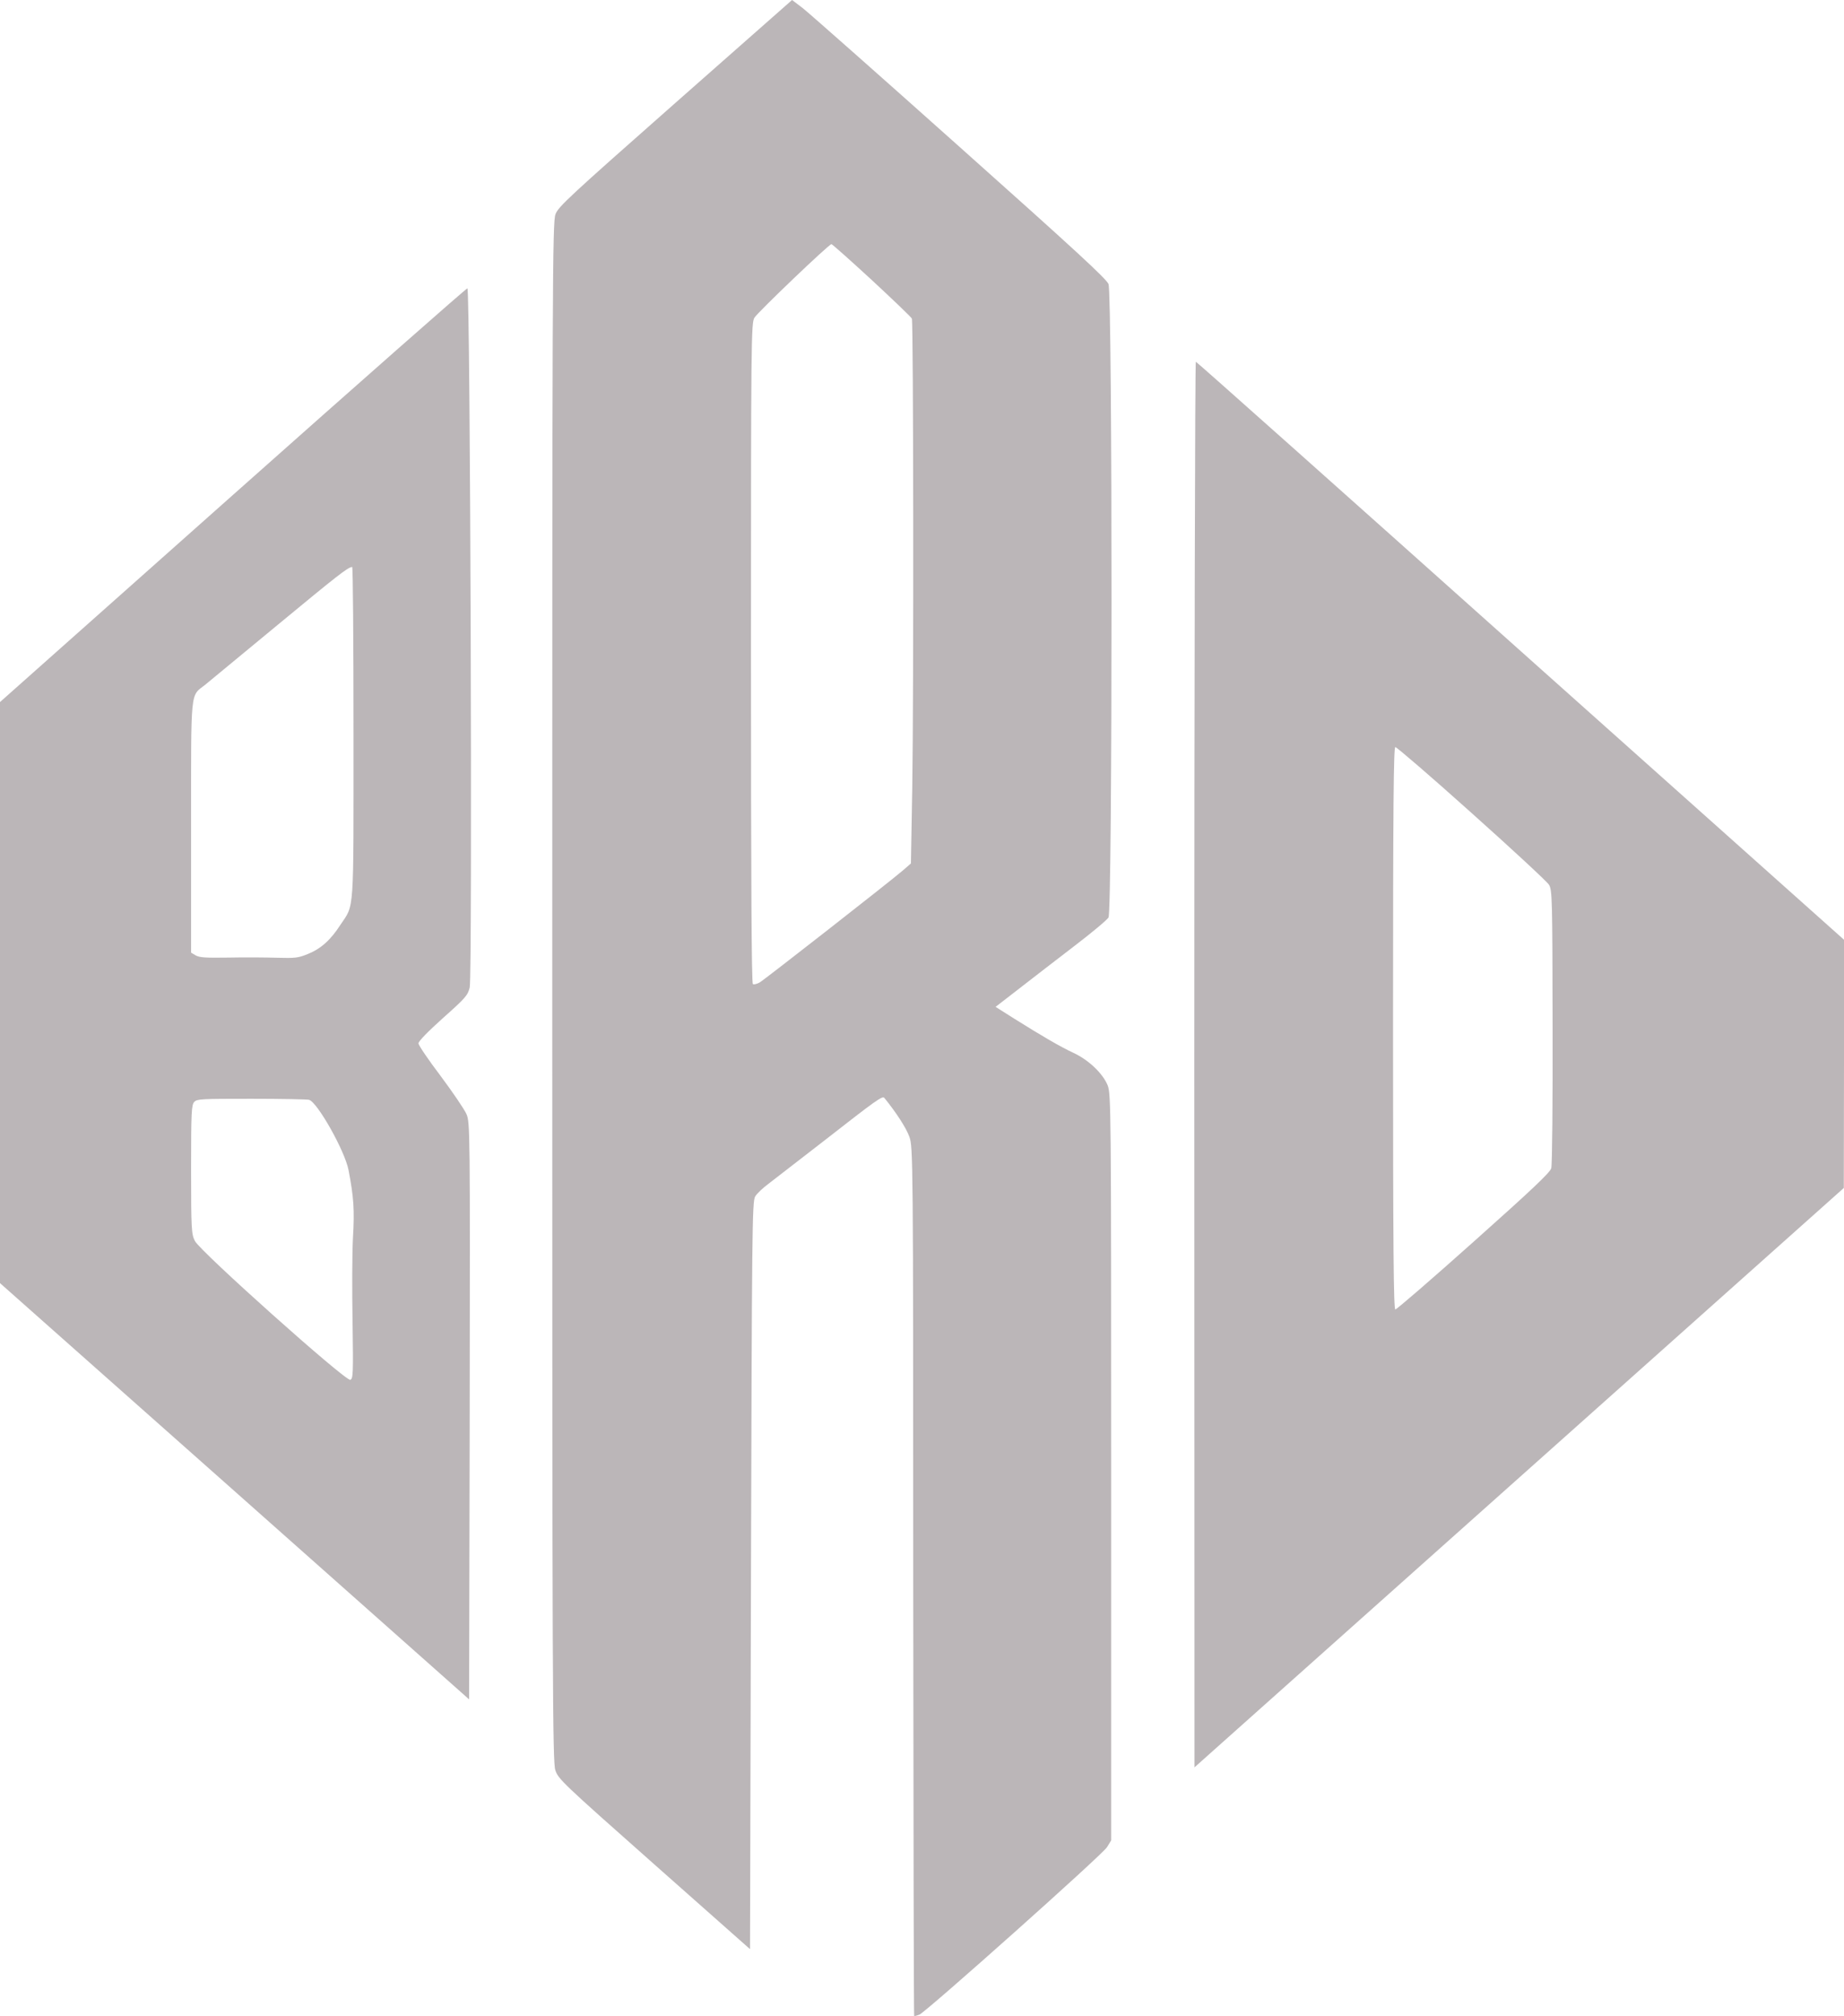 <svg width="27072" height="29585" viewBox="0 0 27072 29585" fill="none" xmlns="http://www.w3.org/2000/svg">
<path d="M9914.24 1510.95C8360.06 2882.27 8194.54 3034.36 8155.27 3144.07C8110.38 3256.27 8107.57 4158.85 8107.57 14553.5C8107.57 24751.1 8113.18 25853.2 8152.46 25975.3C8194.54 26105 8245.04 26154.8 9602.85 27356.6L11011.2 28603.3L11025.2 23118C11039.2 18079 11042 17627.7 11086.9 17557.9C11112.1 17515.5 11199.1 17433.2 11283.3 17370.9C11364.6 17308.6 11734.9 17021.8 12105.3 16735.1C12865.5 16141.7 12955.3 16076.9 12983.3 16111.8C13160.1 16328.7 13308.8 16560.6 13350.8 16682.8C13404.1 16832.4 13407 16979.5 13407 23202.8C13409.8 26705.9 13415.4 29575.7 13421 29583.2C13426.6 29588.1 13463.1 29578.2 13499.5 29563.2C13608.9 29513.3 16187.1 27214.5 16251.6 27107.3L16313.3 27007.6V21534.7C16313.3 16291.3 16310.5 16056.9 16262.8 15929.8C16192.7 15755.2 15985.1 15555.8 15760.7 15451.1C15567.1 15361.3 15306.2 15209.2 14888.2 14947.4L14616.1 14775.4L14961.1 14508.6C15149.1 14361.5 15513.8 14082.2 15769.1 13885.3C16024.4 13690.8 16251.6 13501.3 16274.1 13463.9C16333 13366.6 16333 4318.42 16274.1 4168.82C16243.2 4091.53 15788.7 3672.65 14085.9 2154.22C12904.8 1099.55 11866.8 182.011 11782.6 117.185L11628.3 -0.001L9914.24 1510.95ZM12798.2 4108.98C13109.6 4398.2 13376.1 4652.52 13387.3 4674.96C13409.8 4732.31 13415.4 10155.3 13392.9 11561.5L13373.3 12671L13255.5 12773.2C13067.5 12935.3 11230 14371.5 11154.2 14416.3C11115 14438.8 11070.1 14451.2 11053.2 14441.3C11033.6 14431.3 11025.2 12920.3 11025.2 9584.29C11025.2 5019.04 11028 4737.29 11075.7 4662.49C11126.2 4580.21 12169.8 3582.89 12206.2 3582.89C12217.5 3582.89 12484 3819.75 12798.2 4108.98Z" fill="#BBB6B8" fill-opacity="0.99"/>
<path d="M3416.96 7265.51L0 10302.4V14565.9V18829.5L3445.02 21883.8L6887.23 24938.1L6895.65 20707C6901.26 16583 6901.26 16470.8 6847.95 16348.6C6817.1 16278.8 6645.97 16027 6469.23 15790.1C6289.68 15553.3 6143.8 15338.9 6143.8 15311.4C6143.8 15279 6284.07 15136.9 6505.7 14937.4C6836.73 14643.2 6867.59 14605.8 6895.65 14491.1C6937.73 14314.1 6904.06 4231.15 6861.98 4231.15C6845.15 4231.15 5293.77 5597.48 3416.96 7265.51ZM5189.97 10761.1C5189.97 13463.9 5204 13261.9 4996.4 13573.6C4853.32 13795.5 4710.25 13922.7 4519.48 13999.9C4376.41 14057.3 4337.13 14062.3 4067.81 14054.8C3905.1 14049.8 3585.29 14047.3 3358.05 14052.3C3015.79 14057.3 2931.63 14052.3 2872.72 14019.9L2805.39 13980V12132.5C2805.39 10075.5 2791.36 10222.6 3010.18 10050.5C3077.51 9995.69 3557.23 9599.25 4079.04 9167.91C4954.32 8444.85 5108.61 8322.68 5170.33 8320.18C5181.55 8320.18 5189.97 9417.24 5189.97 10761.1ZM4536.31 16139.2C4656.95 16169.1 5063.73 16889.7 5117.03 17171.4C5192.77 17567.9 5206.8 17752.4 5181.55 18168.8C5170.33 18380.7 5167.53 18931.7 5175.94 19393C5187.16 20165.9 5184.36 20233.2 5142.28 20248.2C5074.95 20273.1 2937.24 18363.2 2861.5 18211.2C2811 18113.9 2805.39 18039.1 2805.39 17161.5C2805.39 16316.2 2811 16211.5 2853.08 16169.1C2895.16 16126.7 2956.88 16124.3 3686.28 16124.3C4121.12 16124.3 4502.65 16131.7 4536.31 16139.2Z" fill="#BBB6B8" fill-opacity="0.99"/>
<path d="M17533.7 15618.1L17536.5 25935.4L22302.8 21684.3L27069.2 17433.2L27072 15613.1V13790.5L22325.3 9554.37C19716.3 7223.13 17570.1 5310.76 17556.1 5308.26C17544.9 5303.28 17533.7 9943.33 17533.7 15618.1ZM21604.3 11930.5C22199 12461.6 22709.6 12935.3 22740.5 12982.7C22788.2 13065 22791 13172.2 22793.8 15064.6C22796.6 16161.7 22788.2 17096.6 22774.1 17144C22754.5 17208.8 22490.8 17458.2 21635.2 18221.1C21020.8 18769.7 20504.6 19216 20484.9 19216C20459.7 19216 20451.3 18310.9 20451.3 15089.5C20451.3 11815.8 20459.7 10963.1 20484.9 10963.1C20504.6 10963.1 21009.6 11396.9 21604.3 11930.5Z" fill="#BBB6B8" fill-opacity="0.99"/>
</svg>
